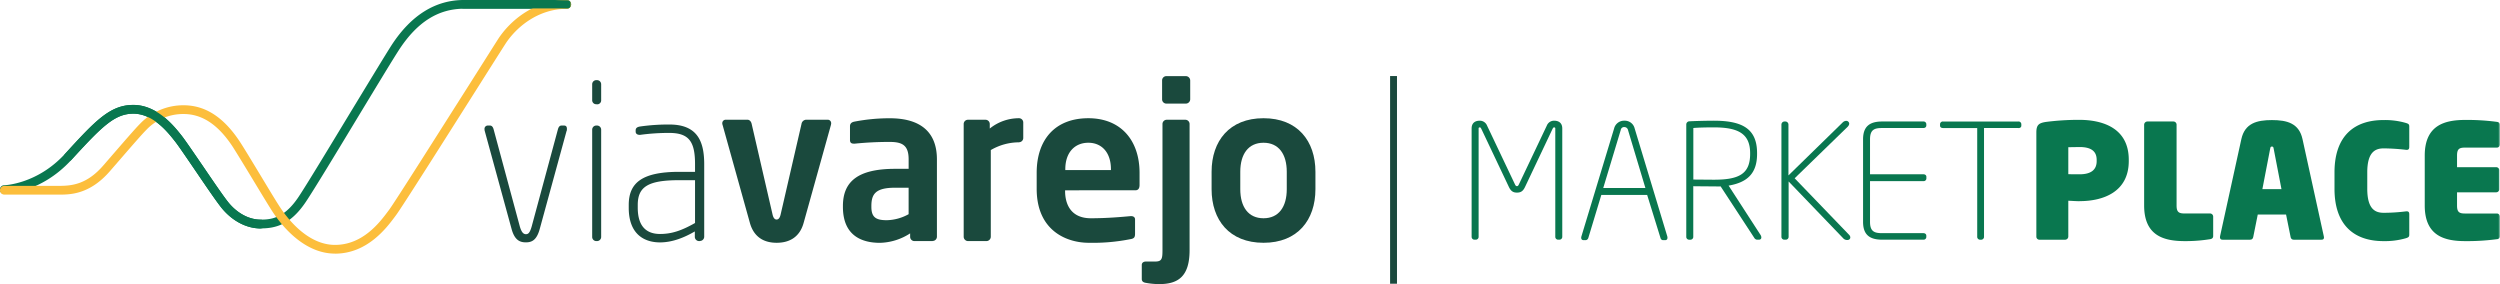 <svg id="Layer_1" data-name="Layer 1" xmlns="http://www.w3.org/2000/svg" xmlns:xlink="http://www.w3.org/1999/xlink" viewBox="0 0 1171.31 133.1"><defs><style>.cls-1{fill:#fff;}.cls-1,.cls-2,.cls-3,.cls-4{fill-rule:evenodd;}.cls-2{fill:#1a493d;}.cls-3{fill:#09774f;}.cls-4{fill:#fcbe3c;}.cls-5{mask:url(#mask);}.cls-6{mask:url(#mask-2-2);}</style><mask id="mask" x="215.34" y="0" width="52.27" height="4.1" maskUnits="userSpaceOnUse"><g transform="translate(-374.36 -473.11)"><g id="mask-2"><polygon id="path-1" class="cls-1" points="589.7 473.12 641.96 473.12 641.96 477.21 589.7 477.21 589.7 473.12"/></g></g></mask><mask id="mask-2-2" x="0" y="0" width="1171.31" height="133.1" maskUnits="userSpaceOnUse"><g transform="translate(-374.36 -473.11)"><g id="mask-4"><polygon id="path-3" class="cls-1" points="374.36 606.22 1545.66 606.22 1545.66 473.12 374.36 473.12 374.36 606.22"/></g></g></mask></defs><g id="E-mail---Integracao-do-Seller"><g id="E-mail"><g id="Header-Body"><g id="Logotipo-Marketplace-VERT_White" data-name="Logotipo-Marketplace-VERT/White"><g id="Group-41"><path id="Fill-1" class="cls-2" d="M639.82,534.45l-12.56,45.87c-1.44,5.34-3.74,6.34-6.52,6.34s-5.27-1-6.71-6.34l-12.56-45.87a2.57,2.57,0,0,1-.1-.81,1.53,1.53,0,0,1,1.54-1.71h1c.68,0,1.35.4,1.73,1.81l12.27,45.47c.87,3,1.83,3.62,2.88,3.62s1.82-.6,2.68-3.62l12.28-45.47c.38-1.41,1-1.81,1.72-1.81h1.15c1,0,1.35.6,1.35,1.51a3.5,3.5,0,0,1-.1,1" transform="translate(-374.36 -473.11)"/><path id="Fill-3" class="cls-2" d="M654.2,586.06h-.57a1.94,1.94,0,0,1-1.82-1.92v-50.3a1.93,1.93,0,0,1,1.82-1.91h.57a1.93,1.93,0,0,1,1.82,1.91v50.3a1.94,1.94,0,0,1-1.82,1.92m0-64.11h-.57a1.87,1.87,0,0,1-1.82-1.92v-7.46a1.93,1.93,0,0,1,1.82-1.91h.57a1.93,1.93,0,0,1,1.82,1.91V520A1.87,1.87,0,0,1,654.2,522" transform="translate(-374.36 -473.11)"/><path id="Fill-5" class="cls-2" d="M700,557.53h-7.38c-14.48,0-19.46,3-19.46,11.59v1.31c0,9.38,4.69,12.3,10.45,12.3,5.37,0,10-1.51,16.39-5.14Zm2.3,28.53h-.48a2,2,0,0,1-1.92-2v-2.52c-4.69,2.73-10.35,5.14-16.29,5.14-7.2,0-14.67-3.63-14.67-16.23v-1.31c0-10.38,6.23-15.52,23.68-15.52H700V550c0-10.48-2.78-14.61-12.08-14.61a99.22,99.22,0,0,0-13.61.9H674c-.86,0-1.82-.4-1.82-1.51v-.6c0-1.11.77-1.62,2.21-1.82a93.62,93.62,0,0,1,13.61-.91c12.94,0,16.3,7.66,16.3,18.55V584a2,2,0,0,1-1.92,2Z" transform="translate(-374.36 -473.11)"/><path id="Fill-7" class="cls-2" d="M763.71,531.52l-12.79,45.87c-2,7.46-7.5,9.47-12.68,9.47s-10.55-2-12.58-9.47l-12.79-45.87a1.7,1.7,0,0,1-.1-.7,1.6,1.6,0,0,1,1.62-1.62h10.15c.91,0,1.73.71,2,2l9.74,42.24c.41,1.91,1.12,2.52,1.93,2.52s1.52-.61,1.93-2.52l9.74-42.24a2.33,2.33,0,0,1,2.13-2h10.15a1.6,1.6,0,0,1,1.62,1.62,1.7,1.7,0,0,1-.1.7" transform="translate(-374.36 -473.11)"/><path id="Fill-9" class="cls-2" d="M800.07,561.06h-6.32c-9.13,0-11.13,2.92-11.13,8.57v.4c0,4.94,2.2,6.25,7.22,6.25a21.91,21.91,0,0,0,10.23-2.82Zm11.24,25h-8.53a2,2,0,0,1-2-2v-1.61a27.09,27.09,0,0,1-14.14,4.43c-8.33,0-17.35-3.22-17.35-16.83v-.4c0-11.49,7-17.44,24.47-17.44h6.32v-4.44c0-6.55-2.91-8.16-8.82-8.16a158.89,158.89,0,0,0-16.36.8h-.5c-1,0-1.8-.3-1.8-1.71v-6.45c0-1.11.6-1.82,1.9-2.12a86.76,86.76,0,0,1,16.76-1.61c14.24,0,22.07,6.35,22.07,19.25V584a2,2,0,0,1-2,2Z" transform="translate(-374.36 -473.11)"/><path id="Fill-11" class="cls-2" d="M851.85,539.79a26.28,26.28,0,0,0-13.28,3.63v40.52a2.07,2.07,0,0,1-1.92,2.12h-8.86a2.07,2.07,0,0,1-1.92-2.12V531.22a2,2,0,0,1,1.92-2h8.38a2,2,0,0,1,1.92,2v2.12a21.74,21.74,0,0,1,13.76-4.84,2,2,0,0,1,1.93,2v7.25a2,2,0,0,1-1.93,2" transform="translate(-374.36 -473.11)"/><path id="Fill-13" class="cls-2" d="M894.86,552.39c0-7.86-4.34-12.4-10.59-12.4s-10.79,4.43-10.79,12.4v.41h21.38Zm11.4,9.88H873.38v.3c0,5.85,2.42,12.8,12.1,12.8,7.36,0,14.32-.6,18.55-1h.31c1,0,1.82.5,1.82,1.51v6.65c0,1.61-.31,2.32-2.13,2.62a89.64,89.64,0,0,1-19.56,1.71c-10.09,0-24.4-5.44-24.4-25.3V554.1c0-15.72,8.77-25.6,24.2-25.6s24,10.58,24,25.6v5.65c0,1.61-.61,2.52-2,2.52Z" transform="translate(-374.36 -473.11)"/><path id="Fill-15" class="cls-2" d="M930,521.65h-9.24a2,2,0,0,1-1.93-2v-8.87a2,2,0,0,1,1.93-2H930a2.06,2.06,0,0,1,2,2v8.87a2.06,2.06,0,0,1-2,2m-12.52,84.57a34.92,34.92,0,0,1-6.35-.61c-1.25-.2-1.82-.8-1.82-1.81v-6.55c0-1,.76-1.61,2-1.61h4.33c3.08,0,3.37-1.32,3.37-5.35V531.22a2,2,0,0,1,1.92-2h8.86a2,2,0,0,1,1.92,2v59.07c0,12.3-5.3,15.93-14.25,15.93" transform="translate(-374.36 -473.11)"/><path id="Fill-17" class="cls-2" d="M977.24,553.6c0-8.27-3.77-13.61-10.89-13.61s-10.89,5.34-10.89,13.61v8.16c0,8.27,3.76,13.61,10.89,13.61s10.89-5.34,10.89-13.61Zm-10.89,33.26c-16,0-24.33-10.68-24.33-25.1V553.6c0-14.42,8.35-25.1,24.33-25.1s24.32,10.68,24.32,25.1v8.16c0,14.42-8.34,25.1-24.32,25.1Z" transform="translate(-374.36 -473.11)"/><path id="Fill-19" class="cls-3" d="M496.49,580.15c-6.5,0-13-3.35-17.95-9.18-2.32-2.75-7.59-10.5-12.69-18-4.09-6-7.94-11.67-9.63-13.8-3.28-4.15-10.1-12.8-19.39-12.8-8.83,0-14.89,6.24-29,21.62-14.25,15.58-30.74,16-31.43,16a2,2,0,0,1-2.08-2,2,2,0,0,1,2-2.09c.15,0,15.46-.48,28.48-14.7,14-15.27,21-22.94,32-22.94,11.27,0,19.21,10.06,22.61,14.35,1.77,2.25,5.67,8,9.79,14,4.81,7.07,10.26,15.08,12.44,17.67,4.13,4.9,9.53,7.72,14.82,7.72s11.2-.82,17.76-10.61c3.62-5.41,14.21-22.92,24.46-39.85C547.24,511.48,555.3,498.16,558,494c9.11-13.86,20.45-20.89,33.71-20.89h48.17a2,2,0,1,1,0,4.09H591.74c-12,0-21.87,6.23-30.29,19.05-2.68,4.08-10.72,17.38-19.24,31.44-10.26,17-20.88,34.53-24.56,40-7.31,10.92-14.49,12.43-21.16,12.43" transform="translate(-374.36 -473.11)"/><path id="Fill-21" class="cls-4" d="M531.32,591.93c-15,0-25.64-14-29.51-20-1.69-2.63-5.12-8.3-8.75-14.3-3.91-6.47-8-13.16-9.67-15.77-6.78-10.32-14.3-15.33-23-15.33a23.7,23.7,0,0,0-17.58,7.54c-2,2-6.47,7.16-12.64,14.27l-4.34,5c-9.5,10.95-18.76,10.95-23.73,10.95H376.4a2.05,2.05,0,0,1,0-4.1h25.7c6,0,13-.73,20.64-9.53l4.33-5c6.23-7.18,10.72-12.37,12.84-14.49a28,28,0,0,1,20.48-8.74c10.19,0,18.83,5.62,26.42,17.18,1.76,2.68,5.82,9.4,9.75,15.9,3.62,6,7,11.62,8.69,14.2,3.51,5.46,13.07,18.14,26.07,18.14s20.95-10.54,24.73-15.61l.64-.86c2.36-3.11,23.79-37,38-59.37,6.34-10,11.39-18,13-20.52,5.73-8.87,17.21-18.35,32.22-18.35a2.05,2.05,0,1,1,0,4.1c-13.37,0-23.63,8.5-28.78,16.47-1.63,2.53-6.68,10.5-13,20.49-15.07,23.8-35.71,56.4-38.17,59.65l-.62.84c-3.85,5.16-12.87,17.26-28,17.26" transform="translate(-374.36 -473.11)"/><path id="Fill-23" class="cls-3" d="M496.49,580.15c-6.5,0-13-3.35-17.95-9.18-2.32-2.75-7.59-10.5-12.69-18-4.09-6-7.94-11.67-9.63-13.8-3.28-4.15-10.1-12.8-19.39-12.8-8.83,0-14.89,6.24-29,21.62a2,2,0,1,1-3-2.77c14-15.27,21-22.94,32-22.94,11.27,0,19.21,10.06,22.61,14.35,1.77,2.25,5.67,8,9.79,14,4.81,7.07,10.26,15.08,12.44,17.67,4.13,4.9,9.53,7.72,14.82,7.72a2,2,0,0,1,0,4.1" transform="translate(-374.36 -473.11)"/><g id="Group-27"><g class="cls-5"><path id="Fill-25" class="cls-3" d="M639.91,477.21H591.75a2.05,2.05,0,0,1,0-4.1h48.16a2.05,2.05,0,1,1,0,4.1" transform="translate(-374.36 -473.11)"/></g></g><g class="cls-6"><polygon id="Fill-28" class="cls-2" points="651.29 133.1 654.52 133.1 654.52 35.63 651.29 35.63 651.29 133.1"/></g><g class="cls-6"><path id="Fill-30" class="cls-3" d="M1105.07,585.41h-.75a1.34,1.34,0,0,1-1.27-1.41V533.31a.47.47,0,0,0-.52-.52c-.37,0-.45.15-.75.67l-12.89,27.21c-1,2.16-2.16,2.68-3.8,2.68s-2.76-.52-3.8-2.68l-12.9-27.21c-.29-.52-.37-.67-.74-.67a.47.47,0,0,0-.52.52V584a1.34,1.34,0,0,1-1.27,1.41h-.74a1.34,1.34,0,0,1-1.27-1.41V533.31c0-2.46,1.49-3.65,3.8-3.65a3.65,3.65,0,0,1,3.43,2.3l13,27.37c.3.66.53,1,1,1s.67-.3,1-1l13-27.37a3.64,3.64,0,0,1,3.43-2.3c2.31,0,3.81,1.19,3.81,3.65V584a1.34,1.34,0,0,1-1.27,1.41" transform="translate(-374.36 -473.11)"/></g><g class="cls-6"><path id="Fill-31" class="cls-3" d="M1137.15,534.13a1.79,1.79,0,0,0-1.72-1.49,1.6,1.6,0,0,0-1.72,1.41l-8.19,27.14h19.75Zm17.29,51.5h-.9a1.28,1.28,0,0,1-1.19-1l-6.26-20.2h-21.47l-6.11,20.2a1.46,1.46,0,0,1-1.19,1h-1c-1,0-1.34-.81-1-1.86l15.29-50.47a4.81,4.81,0,0,1,4.84-3.64,4.73,4.73,0,0,1,4.77,3.57l15.28,50.54c.3,1.05,0,1.86-1,1.86Z" transform="translate(-374.36 -473.11)"/></g><g class="cls-6"><path id="Fill-32" class="cls-3" d="M1194.34,544.86c0-9.31-5.89-12.07-17-12.07-3.13,0-7.37.07-9.61.3v24.15c2,0,7.45.07,9.61.07,11.56,0,17-2.54,17-12.08Zm4.17,40.55h-1a1.74,1.74,0,0,1-1.11-.67l-15.88-24.3c-1.42.08-1.94,0-3.21,0-2.9,0-9.61-.08-9.61-.08V584a1.34,1.34,0,0,1-1.27,1.42h-.74a1.34,1.34,0,0,1-1.27-1.42V531.37a1.5,1.5,0,0,1,1.27-1.41c2.6-.16,8.42-.3,11.62-.3,13.42,0,20.28,3.8,20.28,15.2v.37c0,9.1-4.55,13.35-13.34,14.84l15,23.18c.6,1,.45,2.16-.82,2.16Z" transform="translate(-374.36 -473.11)"/></g><g class="cls-6"><path id="Fill-33" class="cls-3" d="M1240.2,532.34l-25,24.3,25.56,26.54c1,1.11.45,2.38-.89,2.38a2.55,2.55,0,0,1-1.72-.6l-25.78-26.83V584a1.34,1.34,0,0,1-1.27,1.41h-.74A1.35,1.35,0,0,1,1209,584V531.44a1.46,1.46,0,0,1,1.42-1.41h.45a1.46,1.46,0,0,1,1.42,1.41V555.3l25.34-24.75a2.48,2.48,0,0,1,1.71-.82,1.4,1.4,0,0,1,1.42,1.27,2,2,0,0,1-.6,1.34" transform="translate(-374.36 -473.11)"/></g><g class="cls-6"><path id="Fill-34" class="cls-3" d="M1275.48,585.41h-19.23c-5.67,0-9-2.09-9-8.35V538.38c0-6.26,3.35-8.35,9-8.35h19.23a1.29,1.29,0,0,1,1.41,1.27v.59c0,.75-.59,1.2-1.41,1.2h-19.23c-3.58,0-5.74.66-5.74,5.29v16.39h25c.82,0,1.41.45,1.41,1.2v.74a1.29,1.29,0,0,1-1.41,1.27h-25v19.08c0,4.62,2.16,5.29,5.74,5.29h19.23c.82,0,1.41.45,1.41,1.2v.59a1.29,1.29,0,0,1-1.41,1.27" transform="translate(-374.36 -473.11)"/></g><g class="cls-6"><path id="Fill-35" class="cls-3" d="M1319.92,533.09h-16V584a1.34,1.34,0,0,1-1.26,1.42H1302a1.35,1.35,0,0,1-1.27-1.42v-50.9h-16c-.82,0-1.42-.38-1.42-1.13v-.66a1.3,1.3,0,0,1,1.42-1.27h35.25a1.29,1.29,0,0,1,1.42,1.27V532c0,.75-.59,1.13-1.42,1.13" transform="translate(-374.36 -473.11)"/></g><g class="cls-6"><path id="Fill-36" class="cls-3" d="M1356.7,548c0-4.32-3-6-8-6l-5.29.08V554.7c.37.07,4.84.07,5.29.07,5.22,0,8-2,8-6.18Zm-8,19.38c-1.64,0-3.28-.15-5.29-.22v16.76a1.5,1.5,0,0,1-1.49,1.5H1330a1.44,1.44,0,0,1-1.56-1.34v-48.9c0-3.58,1.19-4.39,4.32-4.92a120.15,120.15,0,0,1,15.73-1c11.1,0,23.25,3.88,23.25,18.71v.6c0,14.68-12.3,18.78-23,18.78Z" transform="translate(-374.36 -473.11)"/></g><g class="cls-6"><path id="Fill-37" class="cls-3" d="M1409.79,585.18a73,73,0,0,1-11.7.9c-9.54,0-19.15-2.24-19.15-16.69V531.52a1.56,1.56,0,0,1,1.56-1.49h12.15a1.49,1.49,0,0,1,1.49,1.49v37.87c0,2.9.9,3.73,3.58,3.73h12.07a1.49,1.49,0,0,1,1.5,1.48v9.1c0,.89-.53,1.34-1.5,1.48" transform="translate(-374.36 -473.11)"/></g><g class="cls-6"><path id="Fill-38" class="cls-3" d="M1439.63,542.77c-.15-.66-.15-1-.82-1s-.67.38-.82,1l-3.65,18.94h8.94Zm7.9,41.22-2.09-10.35h-13.27L1430.09,584c-.15.75-.45,1.42-1.49,1.42h-12.9c-1.12,0-1.34-.75-1.2-1.57l10-45.61c1.65-7.38,7.24-8.87,14.32-8.87s12.67,1.49,14.31,8.87l10,45.61c.22.9,0,1.57-1.12,1.57h-13c-1,0-1.34-.67-1.49-1.42Z" transform="translate(-374.36 -473.11)"/></g><g class="cls-6"><path id="Fill-39" class="cls-3" d="M1501.52,584.74a35.26,35.26,0,0,1-10.44,1.34c-13.71,0-22.95-7.46-22.95-24.52v-7.68c0-17.07,9.24-24.52,22.95-24.52a35.26,35.26,0,0,1,10.44,1.34c1.19.37,1.64.6,1.64,1.64v9.54c0,1-.3,1.57-1.57,1.42a96.14,96.14,0,0,0-10.43-.67c-4,0-7.68,1.78-7.68,11.25v7.68c0,9.38,3.58,11.25,7.68,11.25a84.09,84.09,0,0,0,10.43-.67c1.34-.15,1.57.52,1.57,1.42v9.54c0,1-.45,1.27-1.64,1.64" transform="translate(-374.36 -473.11)"/></g><g class="cls-6"><path id="Fill-40" class="cls-3" d="M1544.17,585.18a105.8,105.8,0,0,1-14.68.9c-9.54,0-19.08-2.24-19.08-16.69V546c0-14.39,9.54-16.7,19.08-16.7a105.8,105.8,0,0,1,14.68.9c1,.14,1.49.6,1.49,1.49v9.1a1.49,1.49,0,0,1-1.49,1.48h-15.05c-2.69,0-3.58.82-3.58,3.73v5.44h18.34a1.49,1.49,0,0,1,1.49,1.49v8.8a1.49,1.49,0,0,1-1.49,1.48h-18.34v6.2c0,2.9.89,3.73,3.58,3.73h15.05a1.49,1.49,0,0,1,1.49,1.48v9.1c0,.89-.52,1.34-1.49,1.48" transform="translate(-374.36 -473.11)"/></g></g></g></g></g></g></svg>